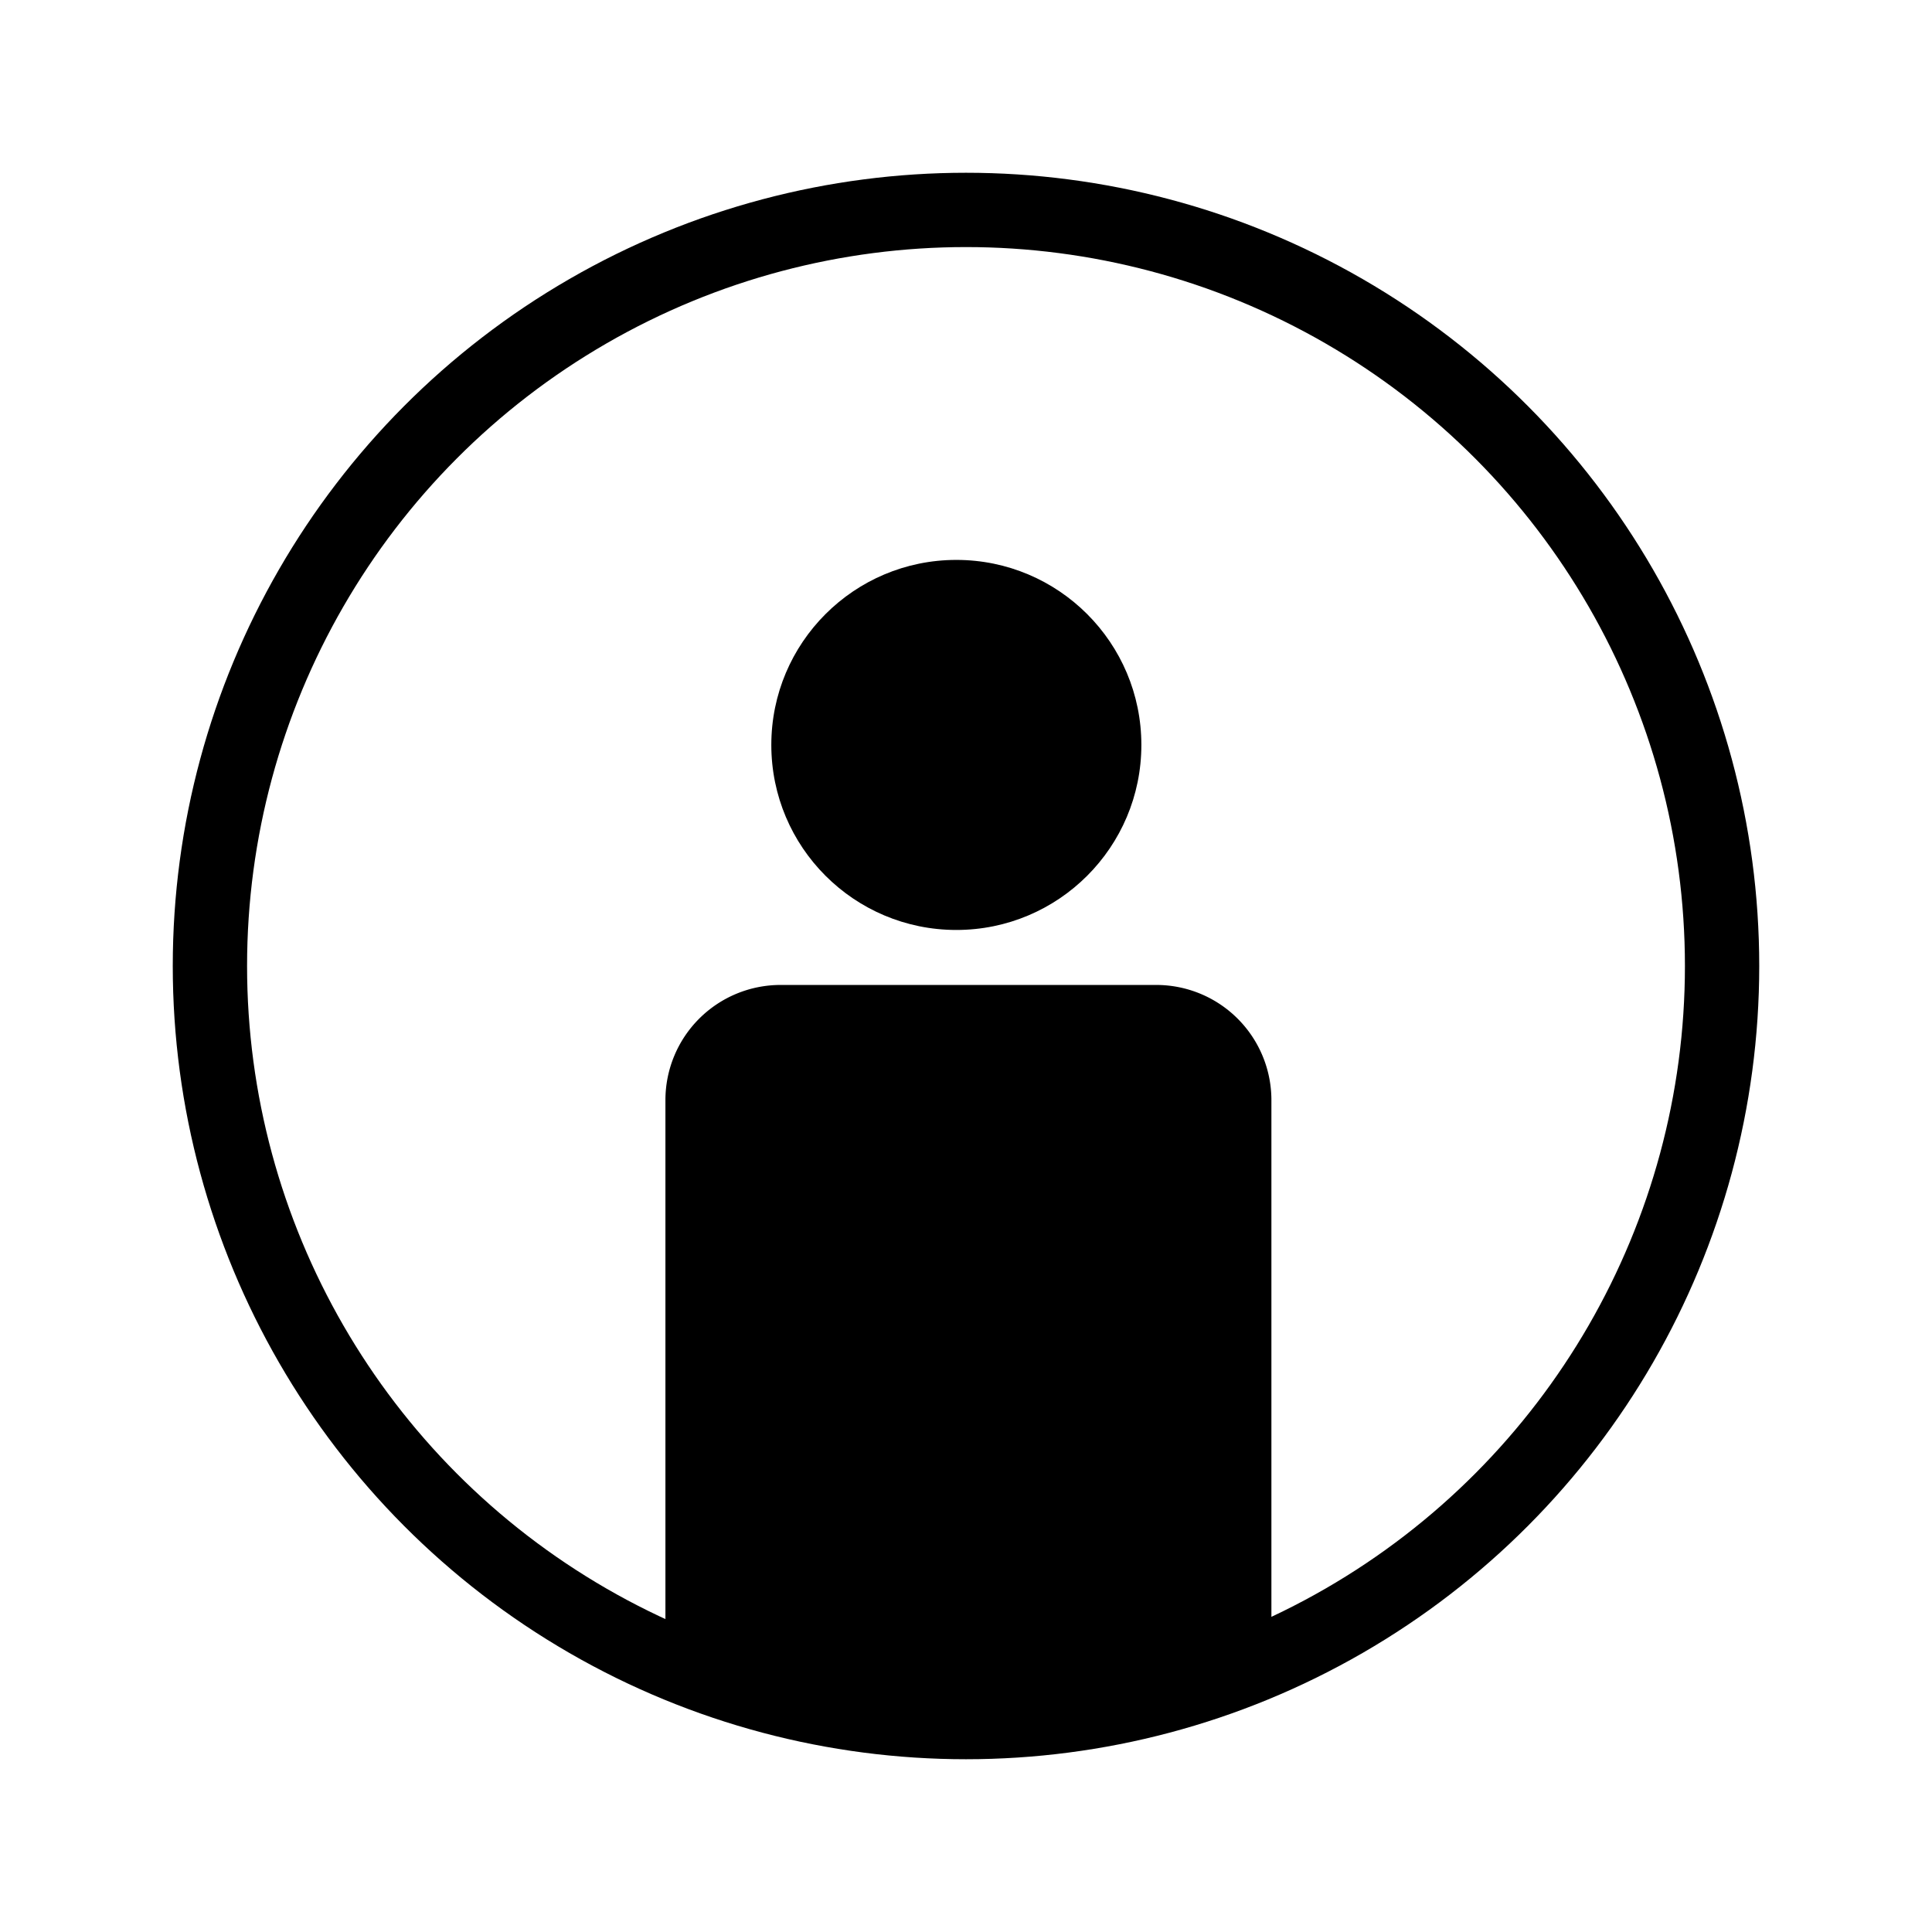 <svg id="Layer_1" data-name="Layer 1" xmlns="http://www.w3.org/2000/svg" viewBox="0 0 52 52"><defs><style>.cls-1{fill:none;stroke:#000;stroke-miterlimit:10;stroke-width:2px;}</style></defs><g id="Contacts"><circle class="cls-1" cx="26" cy="26" r="20.35"/><circle cx="25.74" cy="20.05" r="4.98"/><path d="M34.22,44.75a20.07,20.07,0,0,1-16.31,0V29.61a3.1,3.1,0,0,1,3.1-3.1H31.12a3.1,3.1,0,0,1,3.1,3.1Z"/></g></svg>
